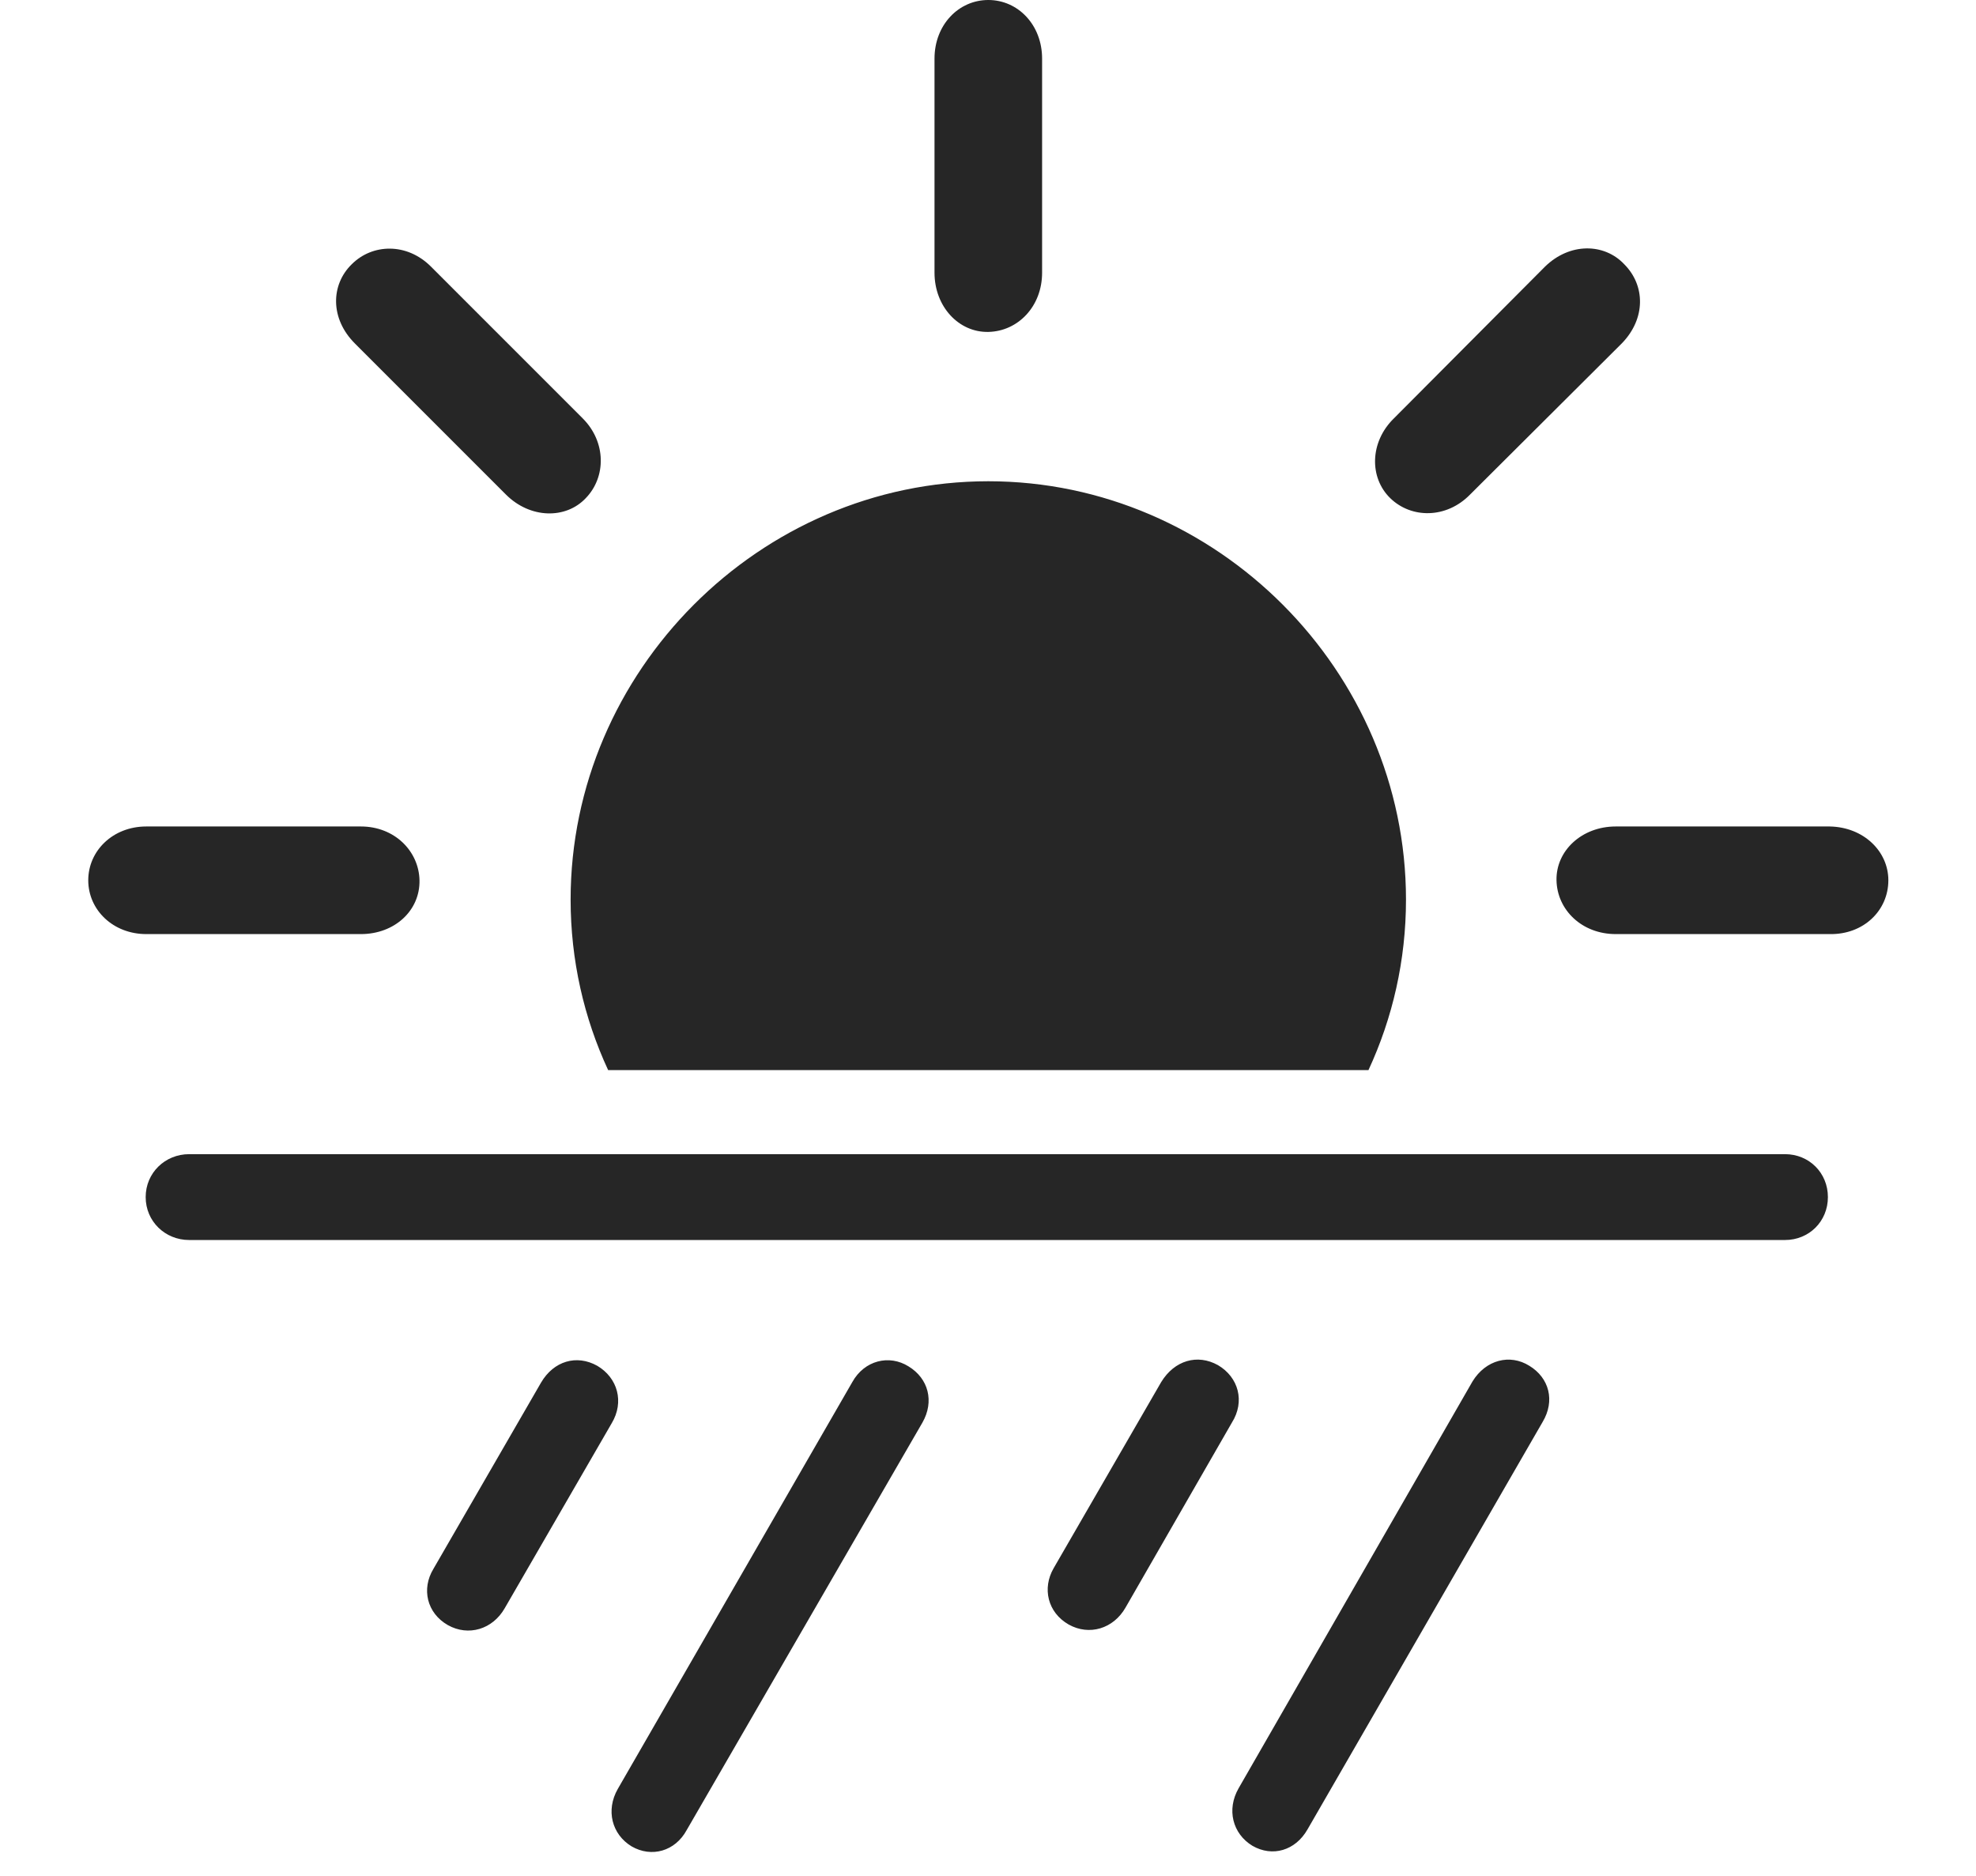 <?xml version="1.0" encoding="UTF-8"?>
<!--Generator: Apple Native CoreSVG 326-->
<!DOCTYPE svg
PUBLIC "-//W3C//DTD SVG 1.1//EN"
       "http://www.w3.org/Graphics/SVG/1.1/DTD/svg11.dtd">
<svg version="1.1" xmlns="http://www.w3.org/2000/svg" xmlns:xlink="http://www.w3.org/1999/xlink" viewBox="0 0 817.25 775.75">
 <g>
  <rect height="775.75" opacity="0" width="817.25" x="0" y="0"/>
  <path d="M581.5 372C581.5 397.026 575.983 420.942 565.976 442.5L251.524 442.5C241.517 420.942 236 397.026 236 372C236 277.5 314.25 199 408.75 199C503.25 199 581.5 277.5 581.5 372ZM173.5 364C173.75 376.5 163.25 386.25 149.25 386.25L60.5 386.25C46.75 386.25 36.5 376.25 36.5 364C36.5 351.75 46.75 341.75 60.5 341.75L149.25 341.75C163.25 341.75 173.25 352 173.5 364ZM781 364C781 376.5 770.75 386.5 756.75 386.25L668.25 386.25C654.25 386.25 644 376.25 643.75 364C643.5 351.75 654.25 341.75 668.25 341.75L756.75 341.75C770.75 342 781 352 781 364ZM178.25 110.25L241 173C250.75 182.75 250.75 197.25 242.25 206C234 214.75 219.25 214.5 209.25 204.5L146.75 142C136.5 131.75 136.75 117.75 145.5 109.25C154 100.75 168.25 100.25 178.25 110.25ZM671.75 109.25C680.5 118 680.75 131.75 670.75 142L608 204.5C598.25 214.5 583.75 214.5 575 206C566.25 197.5 566.5 182.75 576.5 173L639 110.25C649.25 100.25 663.5 100.5 671.75 109.25ZM431 24.25L431 112.75C431 126.75 421 137 408.75 137.25C396.5 137.5 386.5 126.75 386.5 112.75L386.5 24.25C386.5 10.25 396.5 0 408.75 0C421 0 431 10.25 431 24.25Z" fill="black" fill-opacity="0.85"/>
  <path d="M208.75 665L253 588.5C258.25 579.75 255.5 569.75 247 564.75C238.5 560 229 562.75 223.75 571.75L179.25 648.75C174.25 657 176.5 667 185.25 672C193.75 676.75 203.75 673.75 208.75 665ZM284 756.75L381.5 588.25C386.5 579.5 384 570 375.75 565C367.75 560 357.5 562.5 352.5 571.5L255.5 739.75C250.5 748.5 253 758.5 261.25 763.5C269.5 768.25 279.25 765.5 284 756.75ZM465.5 664.75L509.5 588.25C515 579.5 512.25 569.5 503.75 564.5C495.25 559.75 485.75 562.5 480.25 571.5L435.75 648.5C431 656.75 433.25 666.75 442 671.75C450.5 676.5 460.5 673.5 465.5 664.75ZM540.75 756.5L638 588C643.25 579.25 640.75 569.75 632.5 564.75C624.5 559.75 614.5 562.25 609 571.25L512.25 739.5C507.25 748.25 509.75 758.25 518 763.25C526.25 768 535.75 765.25 540.75 756.5Z" fill="black" fill-opacity="0.85"/>
  <path d="M78.25 512.75L738.25 512.75C748.25 512.75 756 505 756 495C756 485 748.25 477.25 738.25 477.25L78.25 477.25C68.25 477.25 60.25 485 60.25 495C60.25 505 68.25 512.75 78.25 512.75Z" fill="black" fill-opacity="0.85"/>
 </g>
</svg>
